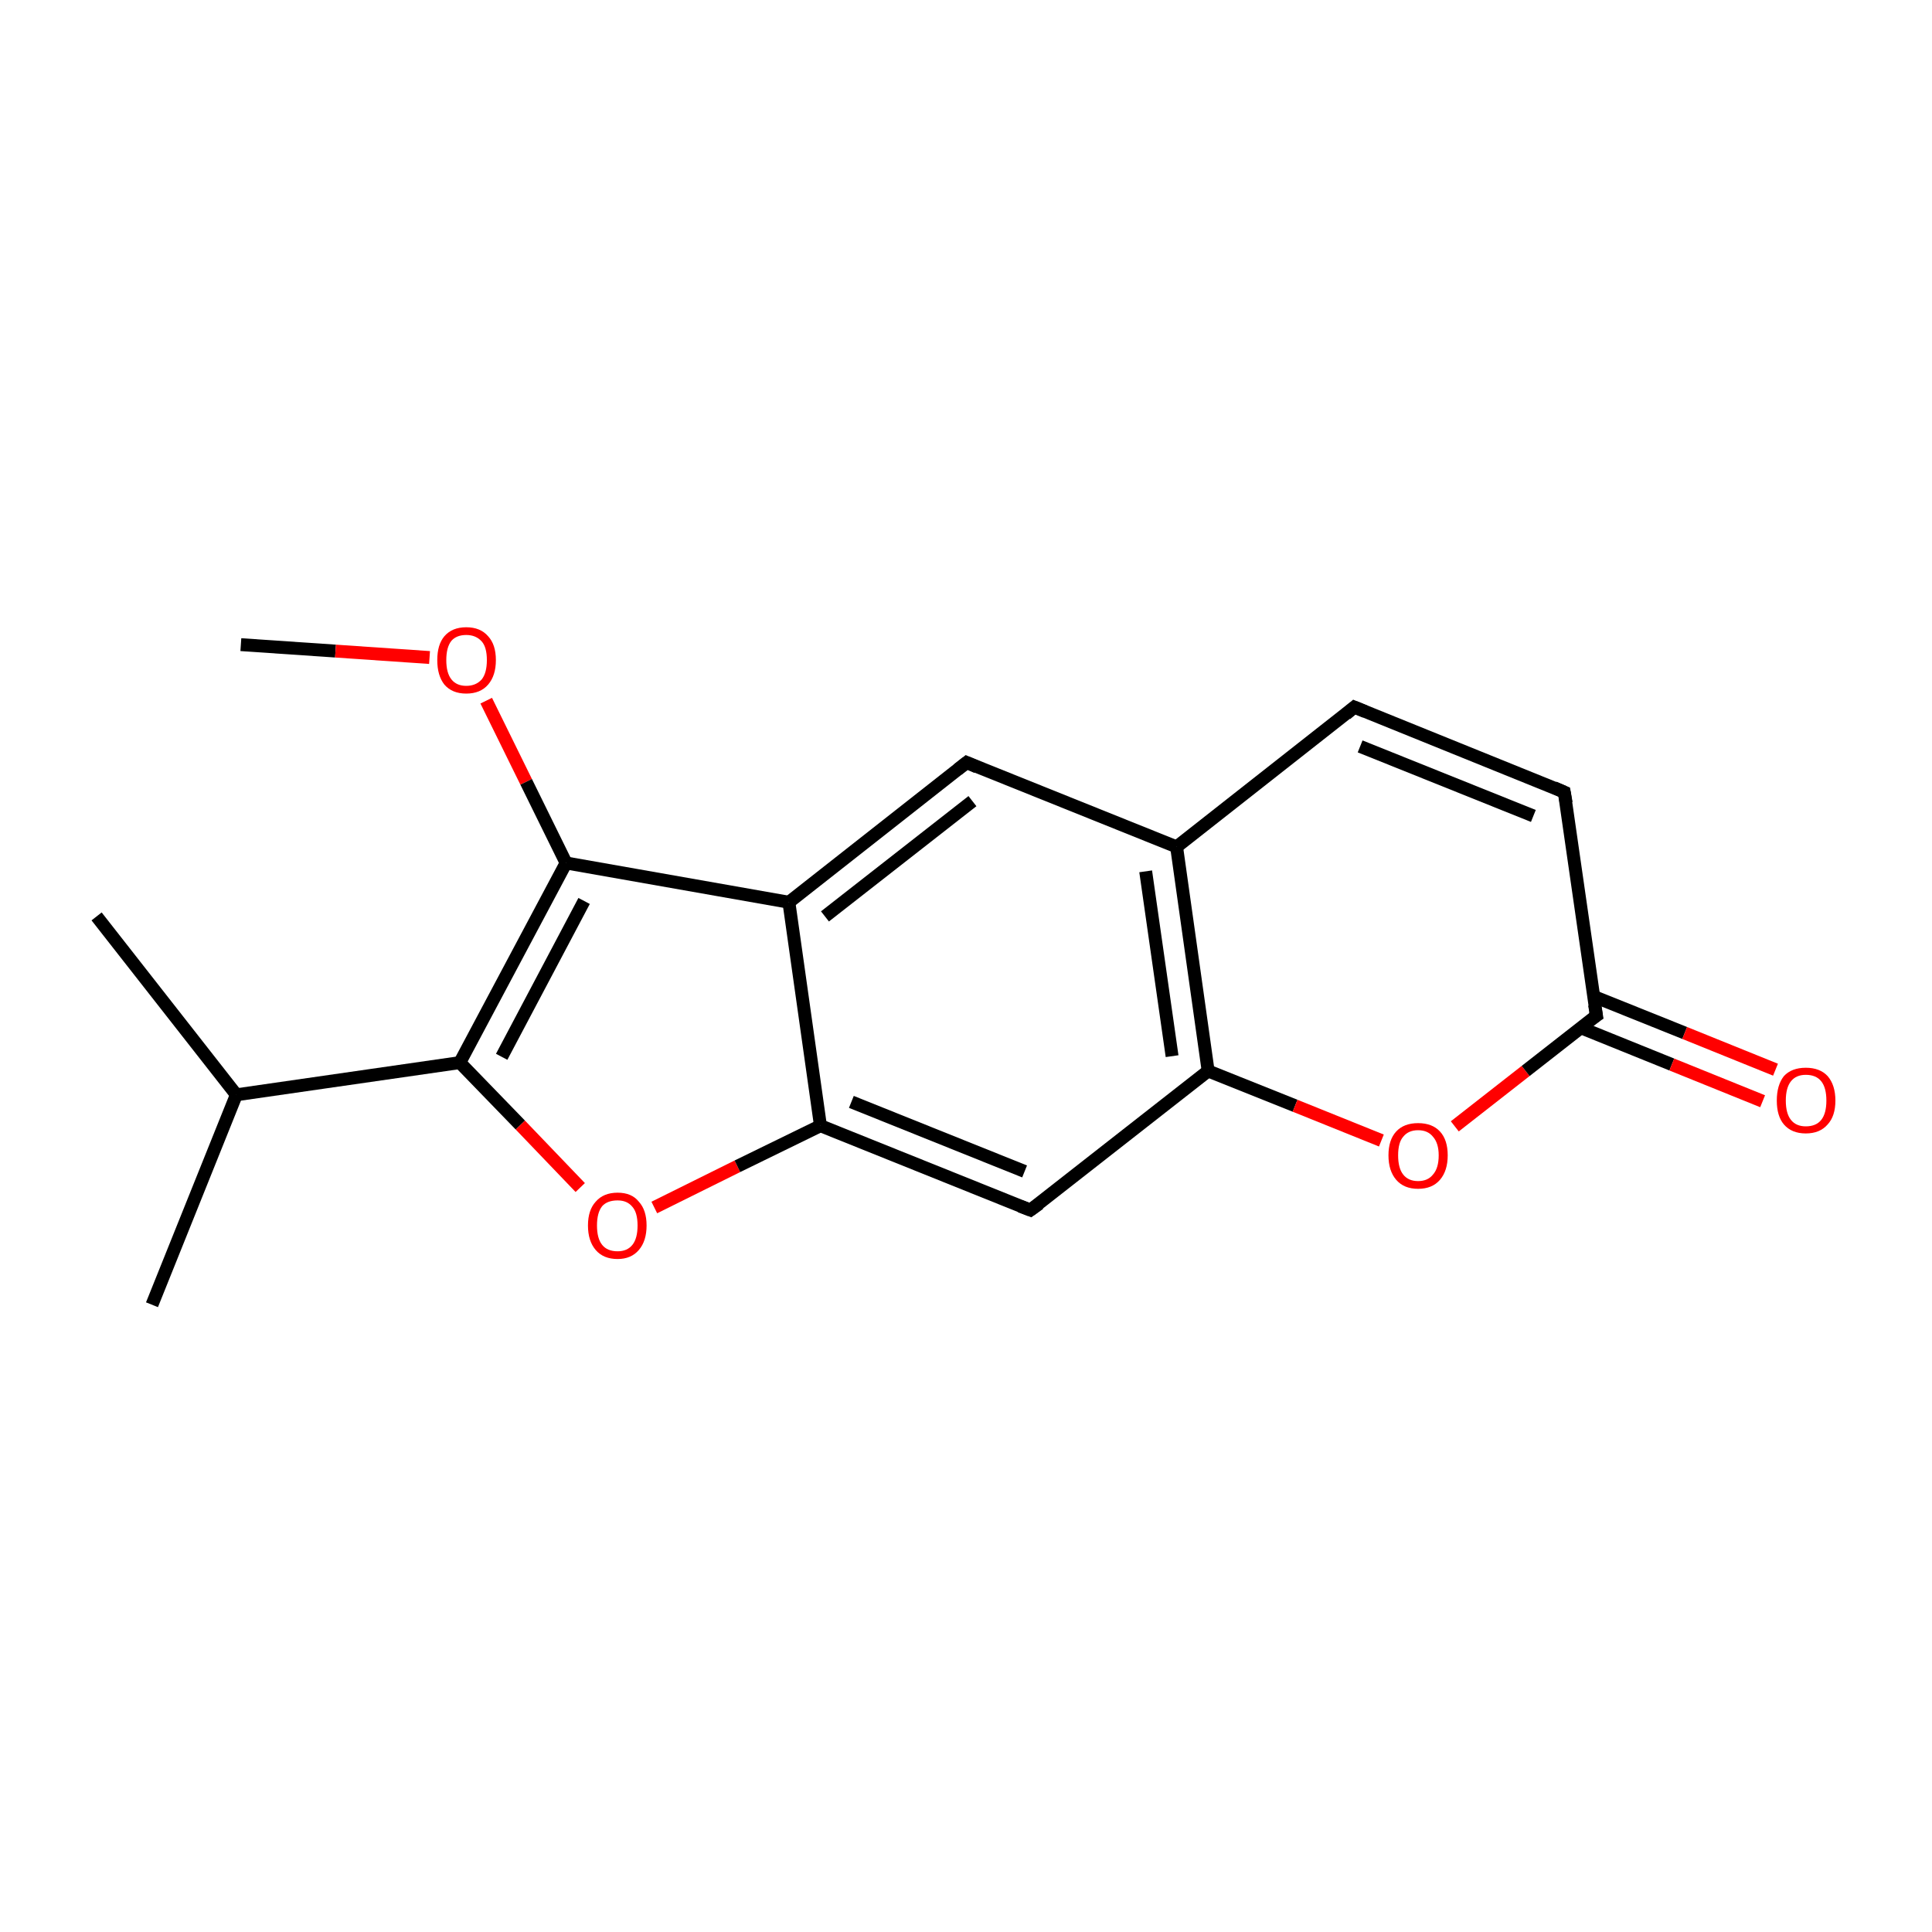 <?xml version='1.0' encoding='iso-8859-1'?>
<svg version='1.1' baseProfile='full'
              xmlns='http://www.w3.org/2000/svg'
                      xmlns:rdkit='http://www.rdkit.org/xml'
                      xmlns:xlink='http://www.w3.org/1999/xlink'
                  xml:space='preserve'
width='300px' height='300px' viewBox='0 0 300 300'>
<!-- END OF HEADER -->
<rect style='opacity:1.0;fill:#FFFFFF;stroke:none' width='300.0' height='300.0' x='0.0' y='0.0'> </rect>
<path class='bond-0 atom-0 atom-1' d='M 37.4,100.1 L 52.1,101.1' style='fill:none;fill-rule:evenodd;stroke:#000000;stroke-width:2.0px;stroke-linecap:butt;stroke-linejoin:miter;stroke-opacity:1' />
<path class='bond-0 atom-0 atom-1' d='M 52.1,101.1 L 66.7,102.1' style='fill:none;fill-rule:evenodd;stroke:#FF0000;stroke-width:2.0px;stroke-linecap:butt;stroke-linejoin:miter;stroke-opacity:1' />
<path class='bond-1 atom-1 atom-2' d='M 75.5,108.8 L 81.7,121.4' style='fill:none;fill-rule:evenodd;stroke:#FF0000;stroke-width:2.0px;stroke-linecap:butt;stroke-linejoin:miter;stroke-opacity:1' />
<path class='bond-1 atom-1 atom-2' d='M 81.7,121.4 L 87.9,134.0' style='fill:none;fill-rule:evenodd;stroke:#000000;stroke-width:2.0px;stroke-linecap:butt;stroke-linejoin:miter;stroke-opacity:1' />
<path class='bond-2 atom-2 atom-3' d='M 87.9,134.0 L 71.4,165.0' style='fill:none;fill-rule:evenodd;stroke:#000000;stroke-width:2.0px;stroke-linecap:butt;stroke-linejoin:miter;stroke-opacity:1' />
<path class='bond-2 atom-2 atom-3' d='M 90.7,139.9 L 77.9,164.1' style='fill:none;fill-rule:evenodd;stroke:#000000;stroke-width:2.0px;stroke-linecap:butt;stroke-linejoin:miter;stroke-opacity:1' />
<path class='bond-3 atom-3 atom-4' d='M 71.4,165.0 L 36.7,170.0' style='fill:none;fill-rule:evenodd;stroke:#000000;stroke-width:2.0px;stroke-linecap:butt;stroke-linejoin:miter;stroke-opacity:1' />
<path class='bond-4 atom-4 atom-5' d='M 36.7,170.0 L 23.6,202.6' style='fill:none;fill-rule:evenodd;stroke:#000000;stroke-width:2.0px;stroke-linecap:butt;stroke-linejoin:miter;stroke-opacity:1' />
<path class='bond-5 atom-4 atom-6' d='M 36.7,170.0 L 15.0,142.3' style='fill:none;fill-rule:evenodd;stroke:#000000;stroke-width:2.0px;stroke-linecap:butt;stroke-linejoin:miter;stroke-opacity:1' />
<path class='bond-6 atom-3 atom-7' d='M 71.4,165.0 L 80.8,174.7' style='fill:none;fill-rule:evenodd;stroke:#000000;stroke-width:2.0px;stroke-linecap:butt;stroke-linejoin:miter;stroke-opacity:1' />
<path class='bond-6 atom-3 atom-7' d='M 80.8,174.7 L 90.1,184.4' style='fill:none;fill-rule:evenodd;stroke:#FF0000;stroke-width:2.0px;stroke-linecap:butt;stroke-linejoin:miter;stroke-opacity:1' />
<path class='bond-7 atom-7 atom-8' d='M 101.6,187.5 L 114.5,181.1' style='fill:none;fill-rule:evenodd;stroke:#FF0000;stroke-width:2.0px;stroke-linecap:butt;stroke-linejoin:miter;stroke-opacity:1' />
<path class='bond-7 atom-7 atom-8' d='M 114.5,181.1 L 127.4,174.8' style='fill:none;fill-rule:evenodd;stroke:#000000;stroke-width:2.0px;stroke-linecap:butt;stroke-linejoin:miter;stroke-opacity:1' />
<path class='bond-8 atom-8 atom-9' d='M 127.4,174.8 L 160.0,187.9' style='fill:none;fill-rule:evenodd;stroke:#000000;stroke-width:2.0px;stroke-linecap:butt;stroke-linejoin:miter;stroke-opacity:1' />
<path class='bond-8 atom-8 atom-9' d='M 132.2,171.1 L 159.1,181.9' style='fill:none;fill-rule:evenodd;stroke:#000000;stroke-width:2.0px;stroke-linecap:butt;stroke-linejoin:miter;stroke-opacity:1' />
<path class='bond-9 atom-9 atom-10' d='M 160.0,187.9 L 187.6,166.3' style='fill:none;fill-rule:evenodd;stroke:#000000;stroke-width:2.0px;stroke-linecap:butt;stroke-linejoin:miter;stroke-opacity:1' />
<path class='bond-10 atom-10 atom-11' d='M 187.6,166.3 L 201.1,171.7' style='fill:none;fill-rule:evenodd;stroke:#000000;stroke-width:2.0px;stroke-linecap:butt;stroke-linejoin:miter;stroke-opacity:1' />
<path class='bond-10 atom-10 atom-11' d='M 201.1,171.7 L 214.5,177.1' style='fill:none;fill-rule:evenodd;stroke:#FF0000;stroke-width:2.0px;stroke-linecap:butt;stroke-linejoin:miter;stroke-opacity:1' />
<path class='bond-11 atom-11 atom-12' d='M 225.9,174.9 L 236.9,166.3' style='fill:none;fill-rule:evenodd;stroke:#FF0000;stroke-width:2.0px;stroke-linecap:butt;stroke-linejoin:miter;stroke-opacity:1' />
<path class='bond-11 atom-11 atom-12' d='M 236.9,166.3 L 247.9,157.7' style='fill:none;fill-rule:evenodd;stroke:#000000;stroke-width:2.0px;stroke-linecap:butt;stroke-linejoin:miter;stroke-opacity:1' />
<path class='bond-12 atom-12 atom-13' d='M 245.5,159.6 L 259.6,165.3' style='fill:none;fill-rule:evenodd;stroke:#000000;stroke-width:2.0px;stroke-linecap:butt;stroke-linejoin:miter;stroke-opacity:1' />
<path class='bond-12 atom-12 atom-13' d='M 259.6,165.3 L 273.7,171.0' style='fill:none;fill-rule:evenodd;stroke:#FF0000;stroke-width:2.0px;stroke-linecap:butt;stroke-linejoin:miter;stroke-opacity:1' />
<path class='bond-12 atom-12 atom-13' d='M 247.4,154.7 L 261.6,160.4' style='fill:none;fill-rule:evenodd;stroke:#000000;stroke-width:2.0px;stroke-linecap:butt;stroke-linejoin:miter;stroke-opacity:1' />
<path class='bond-12 atom-12 atom-13' d='M 261.6,160.4 L 275.7,166.1' style='fill:none;fill-rule:evenodd;stroke:#FF0000;stroke-width:2.0px;stroke-linecap:butt;stroke-linejoin:miter;stroke-opacity:1' />
<path class='bond-13 atom-12 atom-14' d='M 247.9,157.7 L 242.9,123.0' style='fill:none;fill-rule:evenodd;stroke:#000000;stroke-width:2.0px;stroke-linecap:butt;stroke-linejoin:miter;stroke-opacity:1' />
<path class='bond-14 atom-14 atom-15' d='M 242.9,123.0 L 210.3,109.8' style='fill:none;fill-rule:evenodd;stroke:#000000;stroke-width:2.0px;stroke-linecap:butt;stroke-linejoin:miter;stroke-opacity:1' />
<path class='bond-14 atom-14 atom-15' d='M 238.1,126.7 L 211.2,115.9' style='fill:none;fill-rule:evenodd;stroke:#000000;stroke-width:2.0px;stroke-linecap:butt;stroke-linejoin:miter;stroke-opacity:1' />
<path class='bond-15 atom-15 atom-16' d='M 210.3,109.8 L 182.7,131.5' style='fill:none;fill-rule:evenodd;stroke:#000000;stroke-width:2.0px;stroke-linecap:butt;stroke-linejoin:miter;stroke-opacity:1' />
<path class='bond-16 atom-16 atom-17' d='M 182.7,131.5 L 150.1,118.4' style='fill:none;fill-rule:evenodd;stroke:#000000;stroke-width:2.0px;stroke-linecap:butt;stroke-linejoin:miter;stroke-opacity:1' />
<path class='bond-17 atom-17 atom-18' d='M 150.1,118.4 L 122.5,140.1' style='fill:none;fill-rule:evenodd;stroke:#000000;stroke-width:2.0px;stroke-linecap:butt;stroke-linejoin:miter;stroke-opacity:1' />
<path class='bond-17 atom-17 atom-18' d='M 151.0,124.4 L 128.1,142.3' style='fill:none;fill-rule:evenodd;stroke:#000000;stroke-width:2.0px;stroke-linecap:butt;stroke-linejoin:miter;stroke-opacity:1' />
<path class='bond-18 atom-18 atom-2' d='M 122.5,140.1 L 87.9,134.0' style='fill:none;fill-rule:evenodd;stroke:#000000;stroke-width:2.0px;stroke-linecap:butt;stroke-linejoin:miter;stroke-opacity:1' />
<path class='bond-19 atom-18 atom-8' d='M 122.5,140.1 L 127.4,174.8' style='fill:none;fill-rule:evenodd;stroke:#000000;stroke-width:2.0px;stroke-linecap:butt;stroke-linejoin:miter;stroke-opacity:1' />
<path class='bond-20 atom-16 atom-10' d='M 182.7,131.5 L 187.6,166.3' style='fill:none;fill-rule:evenodd;stroke:#000000;stroke-width:2.0px;stroke-linecap:butt;stroke-linejoin:miter;stroke-opacity:1' />
<path class='bond-20 atom-16 atom-10' d='M 177.9,135.3 L 182.0,164.0' style='fill:none;fill-rule:evenodd;stroke:#000000;stroke-width:2.0px;stroke-linecap:butt;stroke-linejoin:miter;stroke-opacity:1' />
<path d='M 158.4,187.3 L 160.0,187.9 L 161.4,186.9' style='fill:none;stroke:#000000;stroke-width:2.0px;stroke-linecap:butt;stroke-linejoin:miter;stroke-miterlimit:10;stroke-opacity:1;' />
<path d='M 247.3,158.1 L 247.9,157.7 L 247.6,156.0' style='fill:none;stroke:#000000;stroke-width:2.0px;stroke-linecap:butt;stroke-linejoin:miter;stroke-miterlimit:10;stroke-opacity:1;' />
<path d='M 243.2,124.7 L 242.9,123.0 L 241.3,122.3' style='fill:none;stroke:#000000;stroke-width:2.0px;stroke-linecap:butt;stroke-linejoin:miter;stroke-miterlimit:10;stroke-opacity:1;' />
<path d='M 212.0,110.5 L 210.3,109.8 L 209.0,110.9' style='fill:none;stroke:#000000;stroke-width:2.0px;stroke-linecap:butt;stroke-linejoin:miter;stroke-miterlimit:10;stroke-opacity:1;' />
<path d='M 151.7,119.1 L 150.1,118.4 L 148.7,119.5' style='fill:none;stroke:#000000;stroke-width:2.0px;stroke-linecap:butt;stroke-linejoin:miter;stroke-miterlimit:10;stroke-opacity:1;' />
<path class='atom-1' d='M 67.9 102.5
Q 67.9 100.1, 69.0 98.8
Q 70.2 97.4, 72.4 97.4
Q 74.6 97.4, 75.8 98.8
Q 77.0 100.1, 77.0 102.5
Q 77.0 104.9, 75.8 106.3
Q 74.6 107.7, 72.4 107.7
Q 70.2 107.7, 69.0 106.3
Q 67.9 104.9, 67.9 102.5
M 72.4 106.5
Q 73.9 106.5, 74.8 105.5
Q 75.6 104.5, 75.6 102.5
Q 75.6 100.5, 74.8 99.6
Q 73.9 98.6, 72.4 98.6
Q 70.9 98.6, 70.1 99.5
Q 69.3 100.5, 69.3 102.5
Q 69.3 104.5, 70.1 105.5
Q 70.9 106.5, 72.4 106.5
' fill='#FF0000'/>
<path class='atom-7' d='M 91.3 190.3
Q 91.3 187.9, 92.5 186.6
Q 93.7 185.2, 95.9 185.2
Q 98.1 185.2, 99.2 186.6
Q 100.4 187.9, 100.4 190.3
Q 100.4 192.7, 99.2 194.1
Q 98.0 195.5, 95.9 195.5
Q 93.7 195.5, 92.5 194.1
Q 91.3 192.7, 91.3 190.3
M 95.9 194.3
Q 97.4 194.3, 98.2 193.3
Q 99.0 192.3, 99.0 190.3
Q 99.0 188.3, 98.2 187.4
Q 97.4 186.4, 95.9 186.4
Q 94.3 186.4, 93.5 187.3
Q 92.7 188.3, 92.7 190.3
Q 92.7 192.3, 93.5 193.3
Q 94.3 194.3, 95.9 194.3
' fill='#FF0000'/>
<path class='atom-11' d='M 215.6 179.4
Q 215.6 177.0, 216.8 175.7
Q 218.0 174.4, 220.2 174.4
Q 222.4 174.4, 223.6 175.7
Q 224.8 177.0, 224.8 179.4
Q 224.8 181.8, 223.6 183.2
Q 222.4 184.6, 220.2 184.6
Q 218.0 184.6, 216.8 183.2
Q 215.6 181.8, 215.6 179.4
M 220.2 183.4
Q 221.7 183.4, 222.5 182.4
Q 223.4 181.4, 223.4 179.4
Q 223.4 177.5, 222.5 176.5
Q 221.7 175.5, 220.2 175.5
Q 218.7 175.5, 217.9 176.5
Q 217.1 177.4, 217.1 179.4
Q 217.1 181.4, 217.9 182.4
Q 218.7 183.4, 220.2 183.4
' fill='#FF0000'/>
<path class='atom-13' d='M 275.9 170.9
Q 275.9 168.5, 277.0 167.1
Q 278.2 165.8, 280.4 165.8
Q 282.6 165.8, 283.8 167.1
Q 285.0 168.5, 285.0 170.9
Q 285.0 173.3, 283.8 174.6
Q 282.6 176.0, 280.4 176.0
Q 278.2 176.0, 277.0 174.6
Q 275.9 173.3, 275.9 170.9
M 280.4 174.9
Q 282.0 174.9, 282.8 173.9
Q 283.6 172.9, 283.6 170.9
Q 283.6 168.9, 282.8 167.9
Q 282.0 166.9, 280.4 166.9
Q 278.9 166.9, 278.1 167.9
Q 277.3 168.9, 277.3 170.9
Q 277.3 172.9, 278.1 173.9
Q 278.9 174.9, 280.4 174.9
' fill='#FF0000'/>
</svg>
